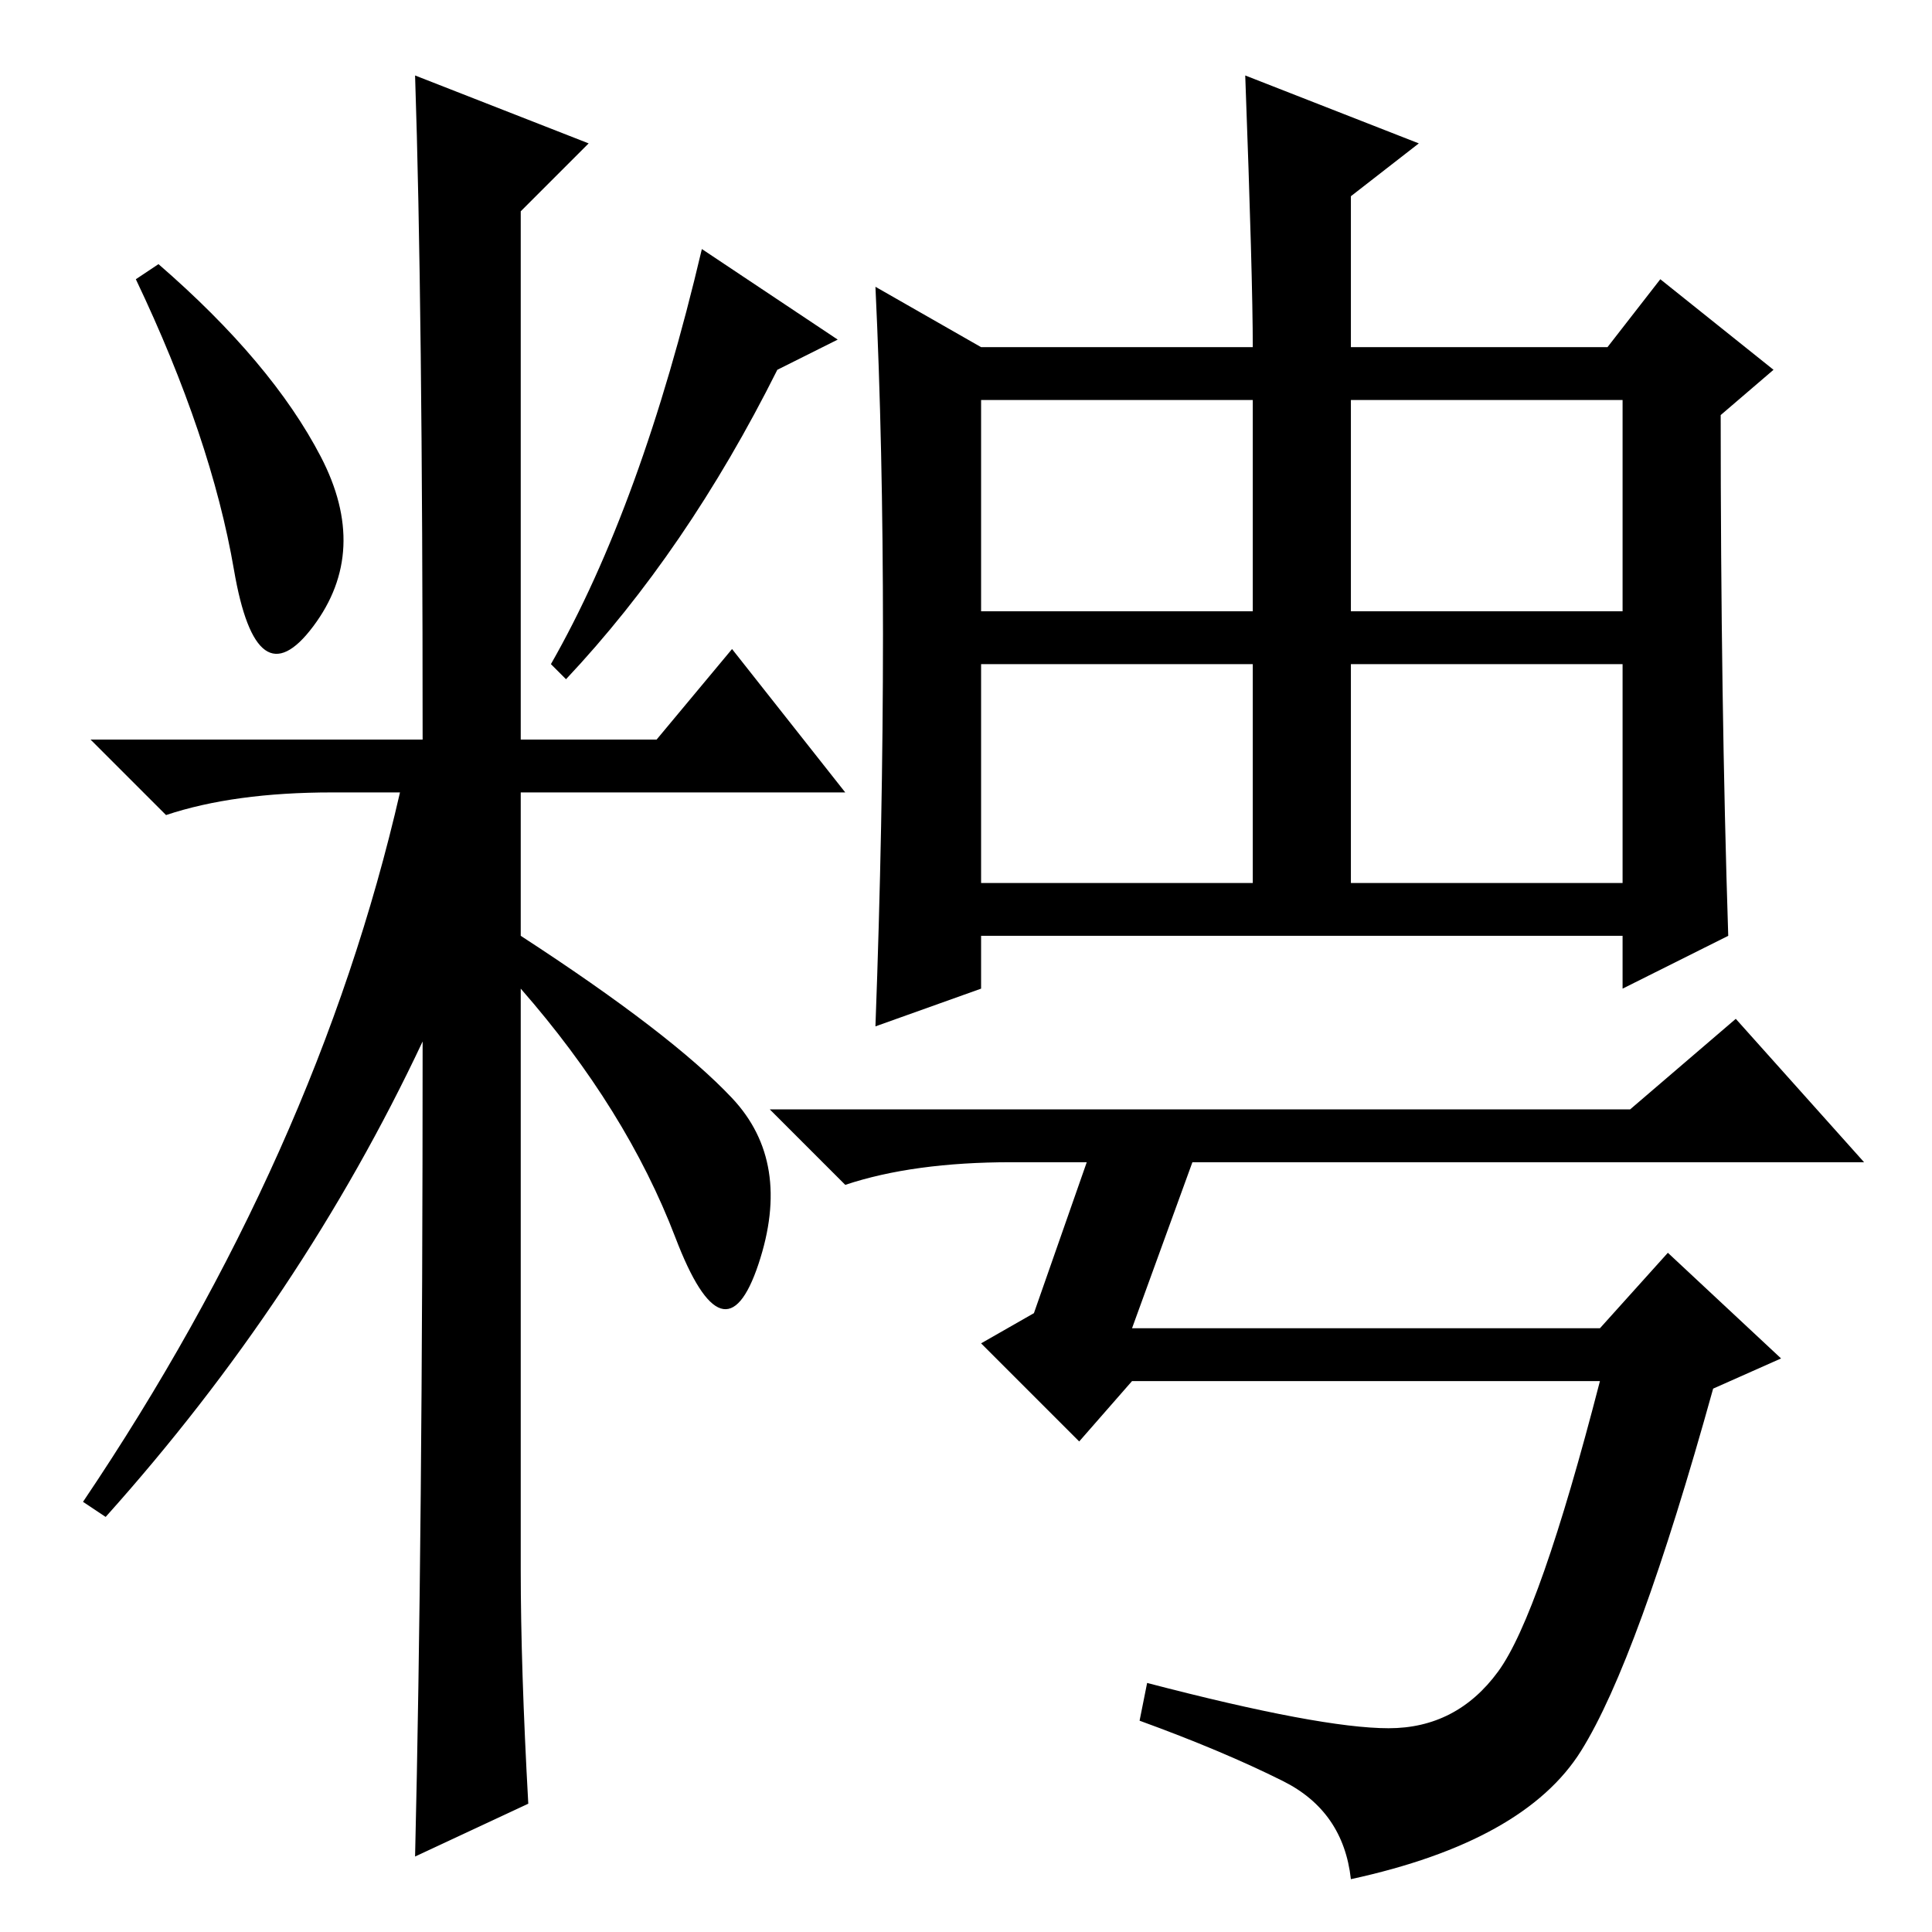 <?xml version="1.0" standalone="no"?>
<!DOCTYPE svg PUBLIC "-//W3C//DTD SVG 1.1//EN" "http://www.w3.org/Graphics/SVG/1.1/DTD/svg11.dtd" >
<svg xmlns="http://www.w3.org/2000/svg" xmlns:xlink="http://www.w3.org/1999/xlink" version="1.1" viewBox="0 -36 256 256">
  <g transform="matrix(1 0 0 -1 0 220)">
   <path fill="currentColor"
d="M42.5 195.5q6.5 -12.5 -1 -22.5t-10.5 7.5t-13 38.5l3 2q15 -13 21.5 -25.5zM55 246l23 -9l-9 -9v-70h18l10 12l15 -19h-43v-19q20 -13 28 -21.5t3.5 -22t-11 3.5t-20.5 33v-77q0 -13 1 -31l-15 -7q1 42 1 108q-16 -34 -42 -63l-3 2q31 46 42 94h-9q-13 0 -22 -3l-10 10
h44q0 58 -1 88zM103 207q-12 -24 -28 -41l-2 2q12 21 20 55l18 -12zM130 175h36v28h-36v-28zM179 175h36v28h-36v-28zM130 139h36v29h-36v-29zM179 139h36v29h-36v-29zM117 172q0 25 -1 46l14 -8h36q0 9 -1 36l23 -9l-9 -7v-20h34l7 9l15 -12l-7 -6q0 -38 1 -69l-14 -7v7
h-85v-7l-14 -5q1 27 1 52zM144 102h-10q-13 0 -22 -3l-10 10h114l14 12l17 -19h-89l-8 -22h62l9 10l15 -14l-9 -4q-10 -36 -17.5 -48t-30.5 -17q-1 9 -9 13t-19 8l1 5q23 -6 32 -6t14.5 7.5t13.5 38.5h-62l-7 -8l-13 13l7 4z" />
  </g>

</svg>
